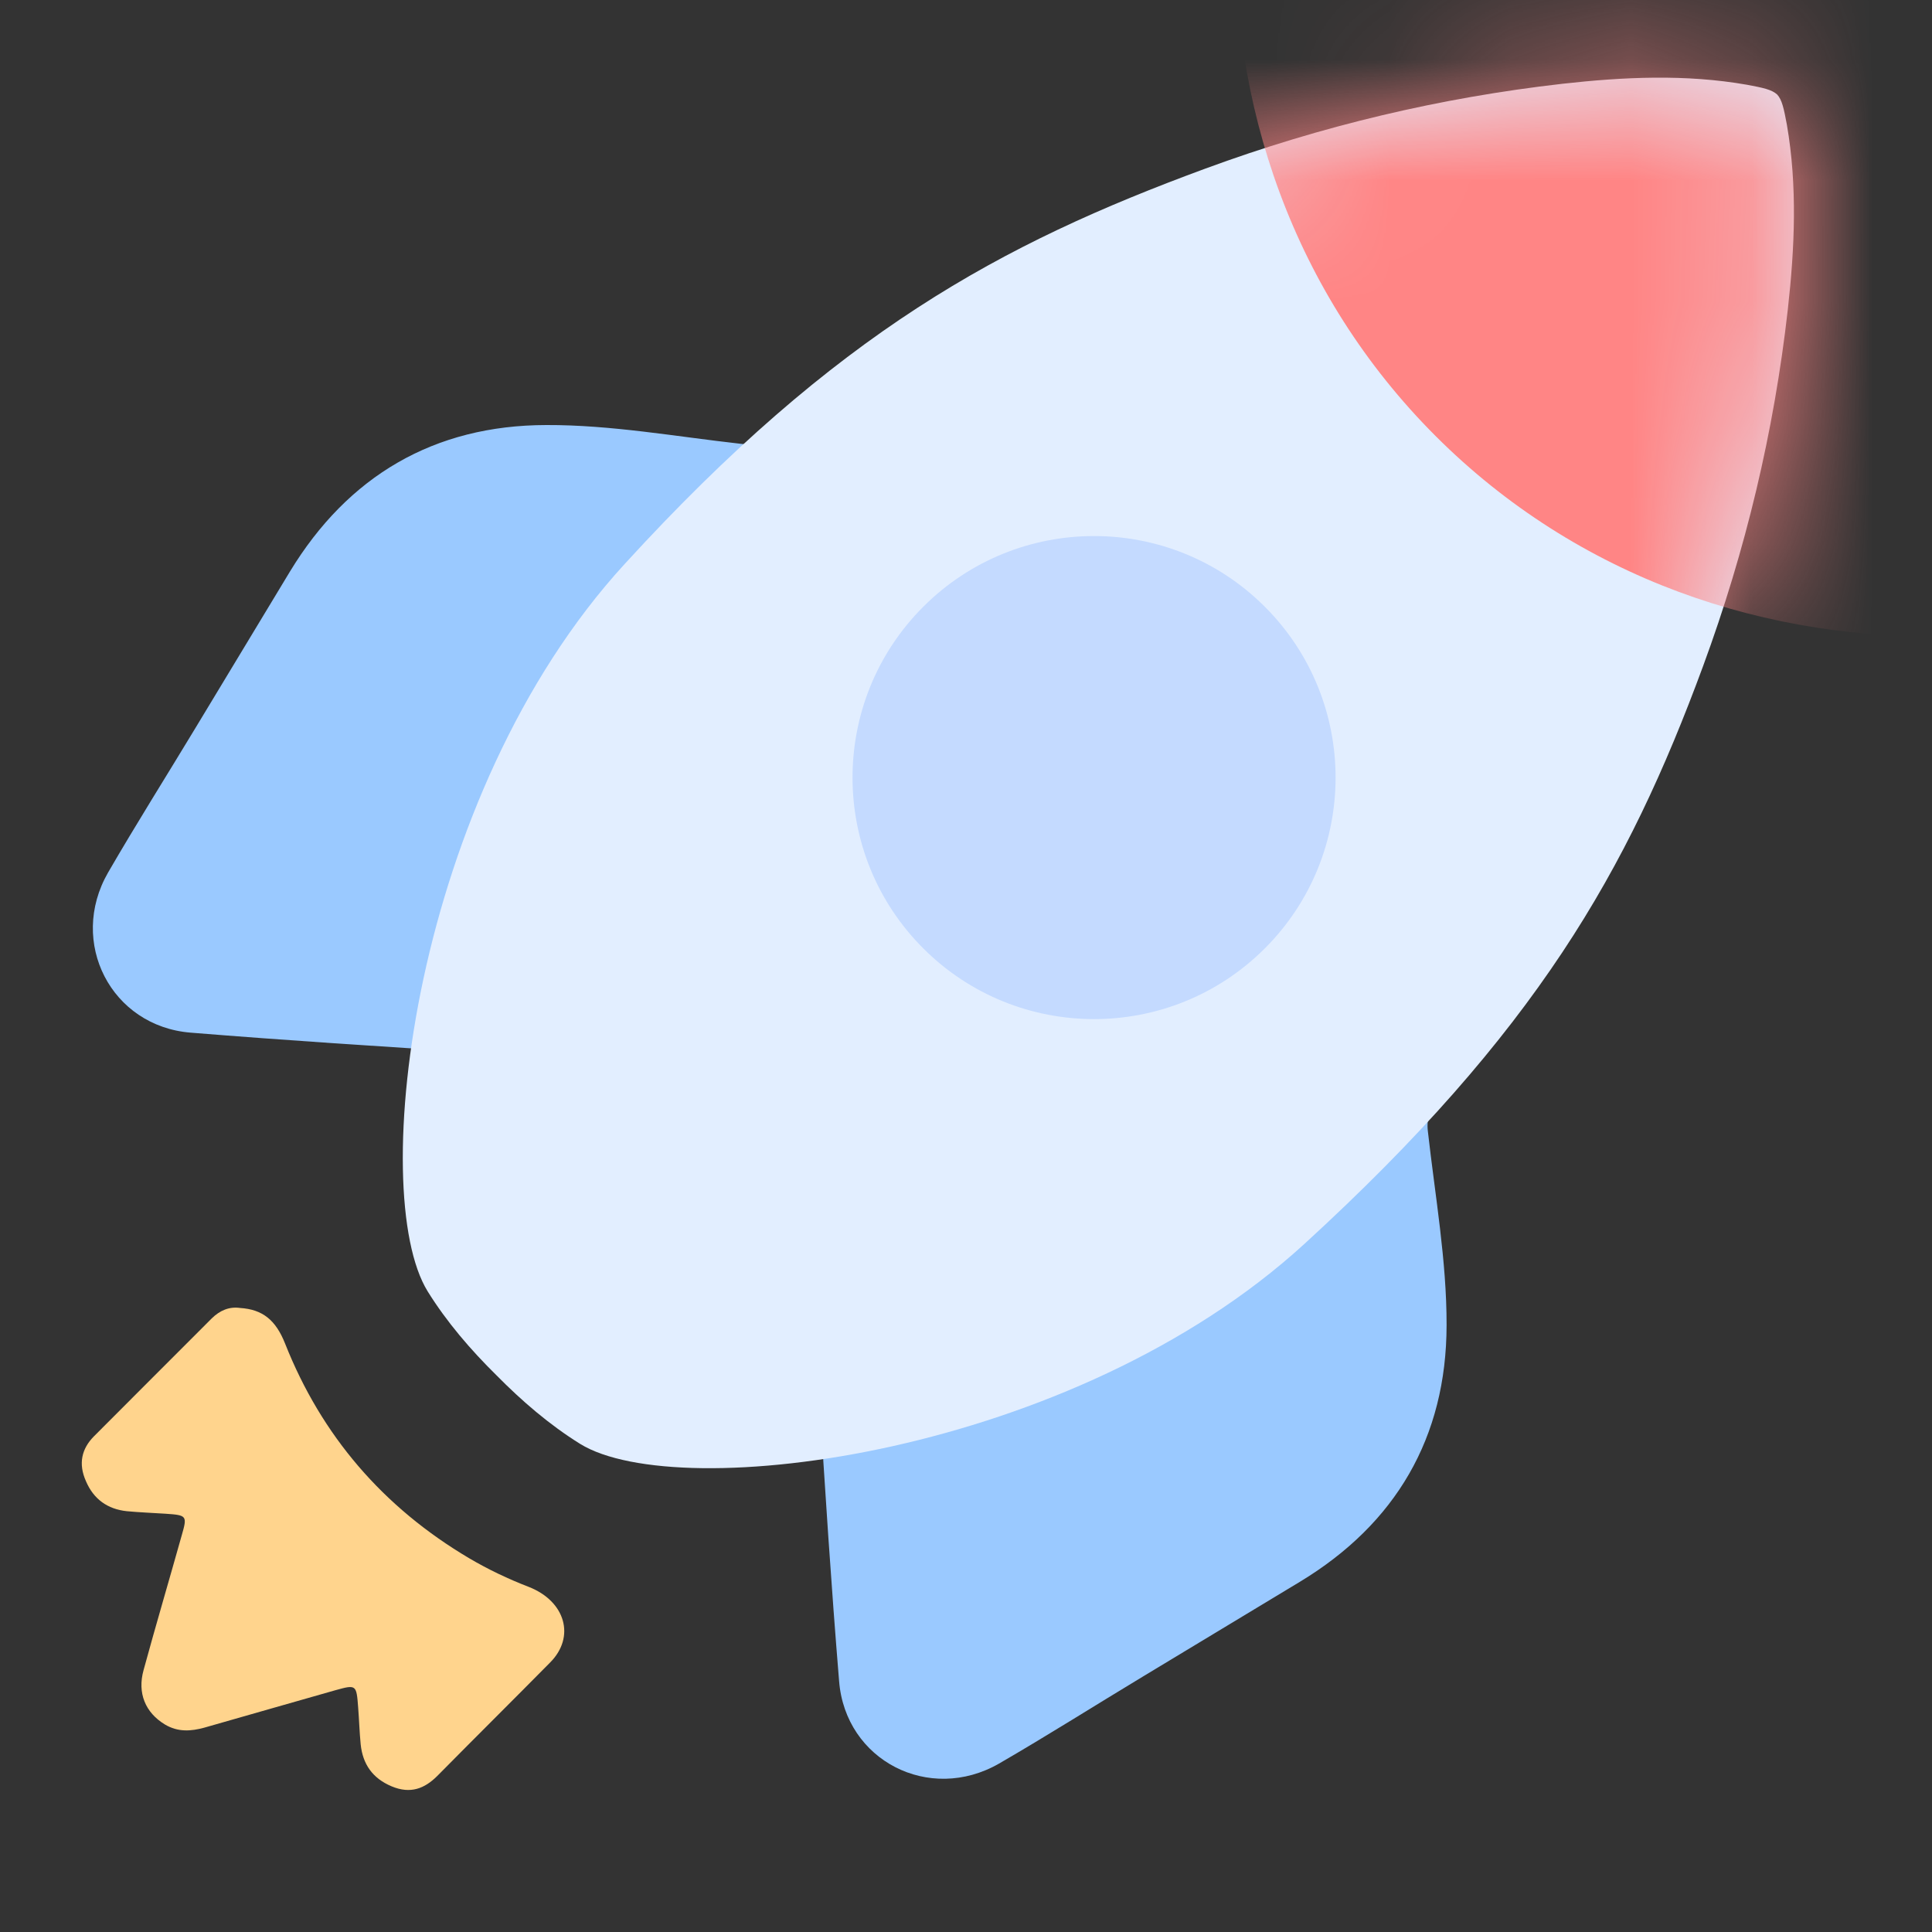 <?xml version="1.0" encoding="UTF-8"?>
<svg width="16px" height="16px" viewBox="0 0 16 16" version="1.1" xmlns="http://www.w3.org/2000/svg" xmlns:xlink="http://www.w3.org/1999/xlink">
    <rect x="0" y="0" width="16" height="16" fill="#333333" stroke="none"/>
    <!-- Generator: Sketch 51 (57462) - http://www.bohemiancoding.com/sketch -->
    <title>emoji/火箭</title>
    <desc>Created with Sketch.</desc>
    <defs>
        <path d="M14.806,2.562 C14.692,3.573 14.457,4.558 14.104,5.517 C13.479,7.214 12.72,8.547 10.802,10.302 C8.883,12.057 5.622,12.462 4.805,11.958 C4.551,11.8 4.322,11.603 4.111,11.389 C3.897,11.178 3.7,10.949 3.542,10.695 C3.037,9.878 3.415,6.59 5.172,4.672 C6.926,2.753 8.285,2.021 9.983,1.396 C10.942,1.043 11.928,0.809 12.938,0.694 C13.446,0.637 13.96,0.613 14.468,0.702 C14.602,0.727 14.673,0.742 14.718,0.783 C14.758,0.827 14.773,0.898 14.798,1.032 C14.886,1.54 14.863,2.053 14.806,2.562 Z" id="path-1"></path>
    </defs>
    <g id="emoji/火箭" stroke="none" stroke-width="1" fill="none" fill-rule="evenodd">
        <path d="M4.379,13.142 C4.683,13.261 4.767,13.556 4.556,13.768 C4.246,14.082 3.931,14.394 3.62,14.709 C3.516,14.812 3.4,14.859 3.244,14.794 C3.084,14.727 3.004,14.609 2.987,14.446 C2.977,14.343 2.974,14.242 2.966,14.139 C2.952,13.952 2.95,13.95 2.78,13.997 C2.416,14.1 2.053,14.205 1.691,14.308 C1.584,14.337 1.475,14.347 1.365,14.281 C1.204,14.183 1.136,14.022 1.189,13.831 C1.291,13.457 1.401,13.086 1.505,12.715 C1.552,12.552 1.548,12.548 1.37,12.536 C1.263,12.529 1.156,12.525 1.049,12.515 C0.892,12.498 0.776,12.417 0.712,12.267 C0.646,12.12 0.678,11.997 0.776,11.897 C1.101,11.57 1.428,11.245 1.754,10.918 C1.82,10.853 1.898,10.819 1.988,10.832 C2.176,10.844 2.284,10.933 2.361,11.127 C2.663,11.89 3.173,12.483 3.886,12.905 C4.044,12.998 4.208,13.076 4.379,13.142 Z" id="Fill-1" fill="#FFD48D"></path>
        <path d="M6.131,3.675 C6.189,3.683 6.236,3.676 6.28,3.659 C5.529,4.658 4.523,6.339 3.955,8.716 C3.164,8.668 2.371,8.616 1.579,8.552 C0.92,8.499 0.563,7.803 0.895,7.226 C1.129,6.822 1.379,6.426 1.621,6.025 C1.882,5.595 2.141,5.162 2.402,4.732 C2.881,3.944 3.593,3.521 4.525,3.52 C5.059,3.518 5.596,3.615 6.131,3.675 Z" id="Fill-7" fill="#9AC9FF"></path>
        <path d="M11.825,9.369 C11.885,9.904 11.981,10.441 11.98,10.974 C11.979,11.906 11.557,12.62 10.768,13.098 C10.338,13.359 9.904,13.618 9.474,13.879 C9.074,14.12 8.678,14.371 8.274,14.605 C7.696,14.937 7.001,14.58 6.949,13.922 C6.884,13.129 6.832,12.336 6.784,11.545 C9.161,10.977 10.843,9.971 11.841,9.22 C11.824,9.263 11.818,9.311 11.825,9.369 Z" id="Fill-9" fill="#9AC9FF"></path>
        <mask id="mask-2" fill="white">
            <use xlink:href="#path-1"></use>
        </mask>
        <use id="Mask" fill="#E2EEFF" xlink:href="#path-1"></use>
        <path d="M11.889,3.611 C9.546,1.268 9.704,-2.69 12.243,-5.228 C14.781,-7.766 18.738,-7.925 21.081,-5.581 C23.425,-3.238 23.266,0.719 20.728,3.257 C18.19,5.796 14.232,5.954 11.889,3.611 Z" id="Oval-2" fill="#FF8585" mask="url(#mask-2)"></path>
        <path d="M7.646,7.854 C6.865,7.073 6.865,5.806 7.646,5.025 C8.427,4.244 9.694,4.244 10.475,5.025 C11.256,5.806 11.256,7.073 10.475,7.854 C9.694,8.635 8.427,8.635 7.646,7.854 Z" id="Oval-3" fill="#C4DAFF" mask="url(#mask-2)"></path>
    </g>
</svg>